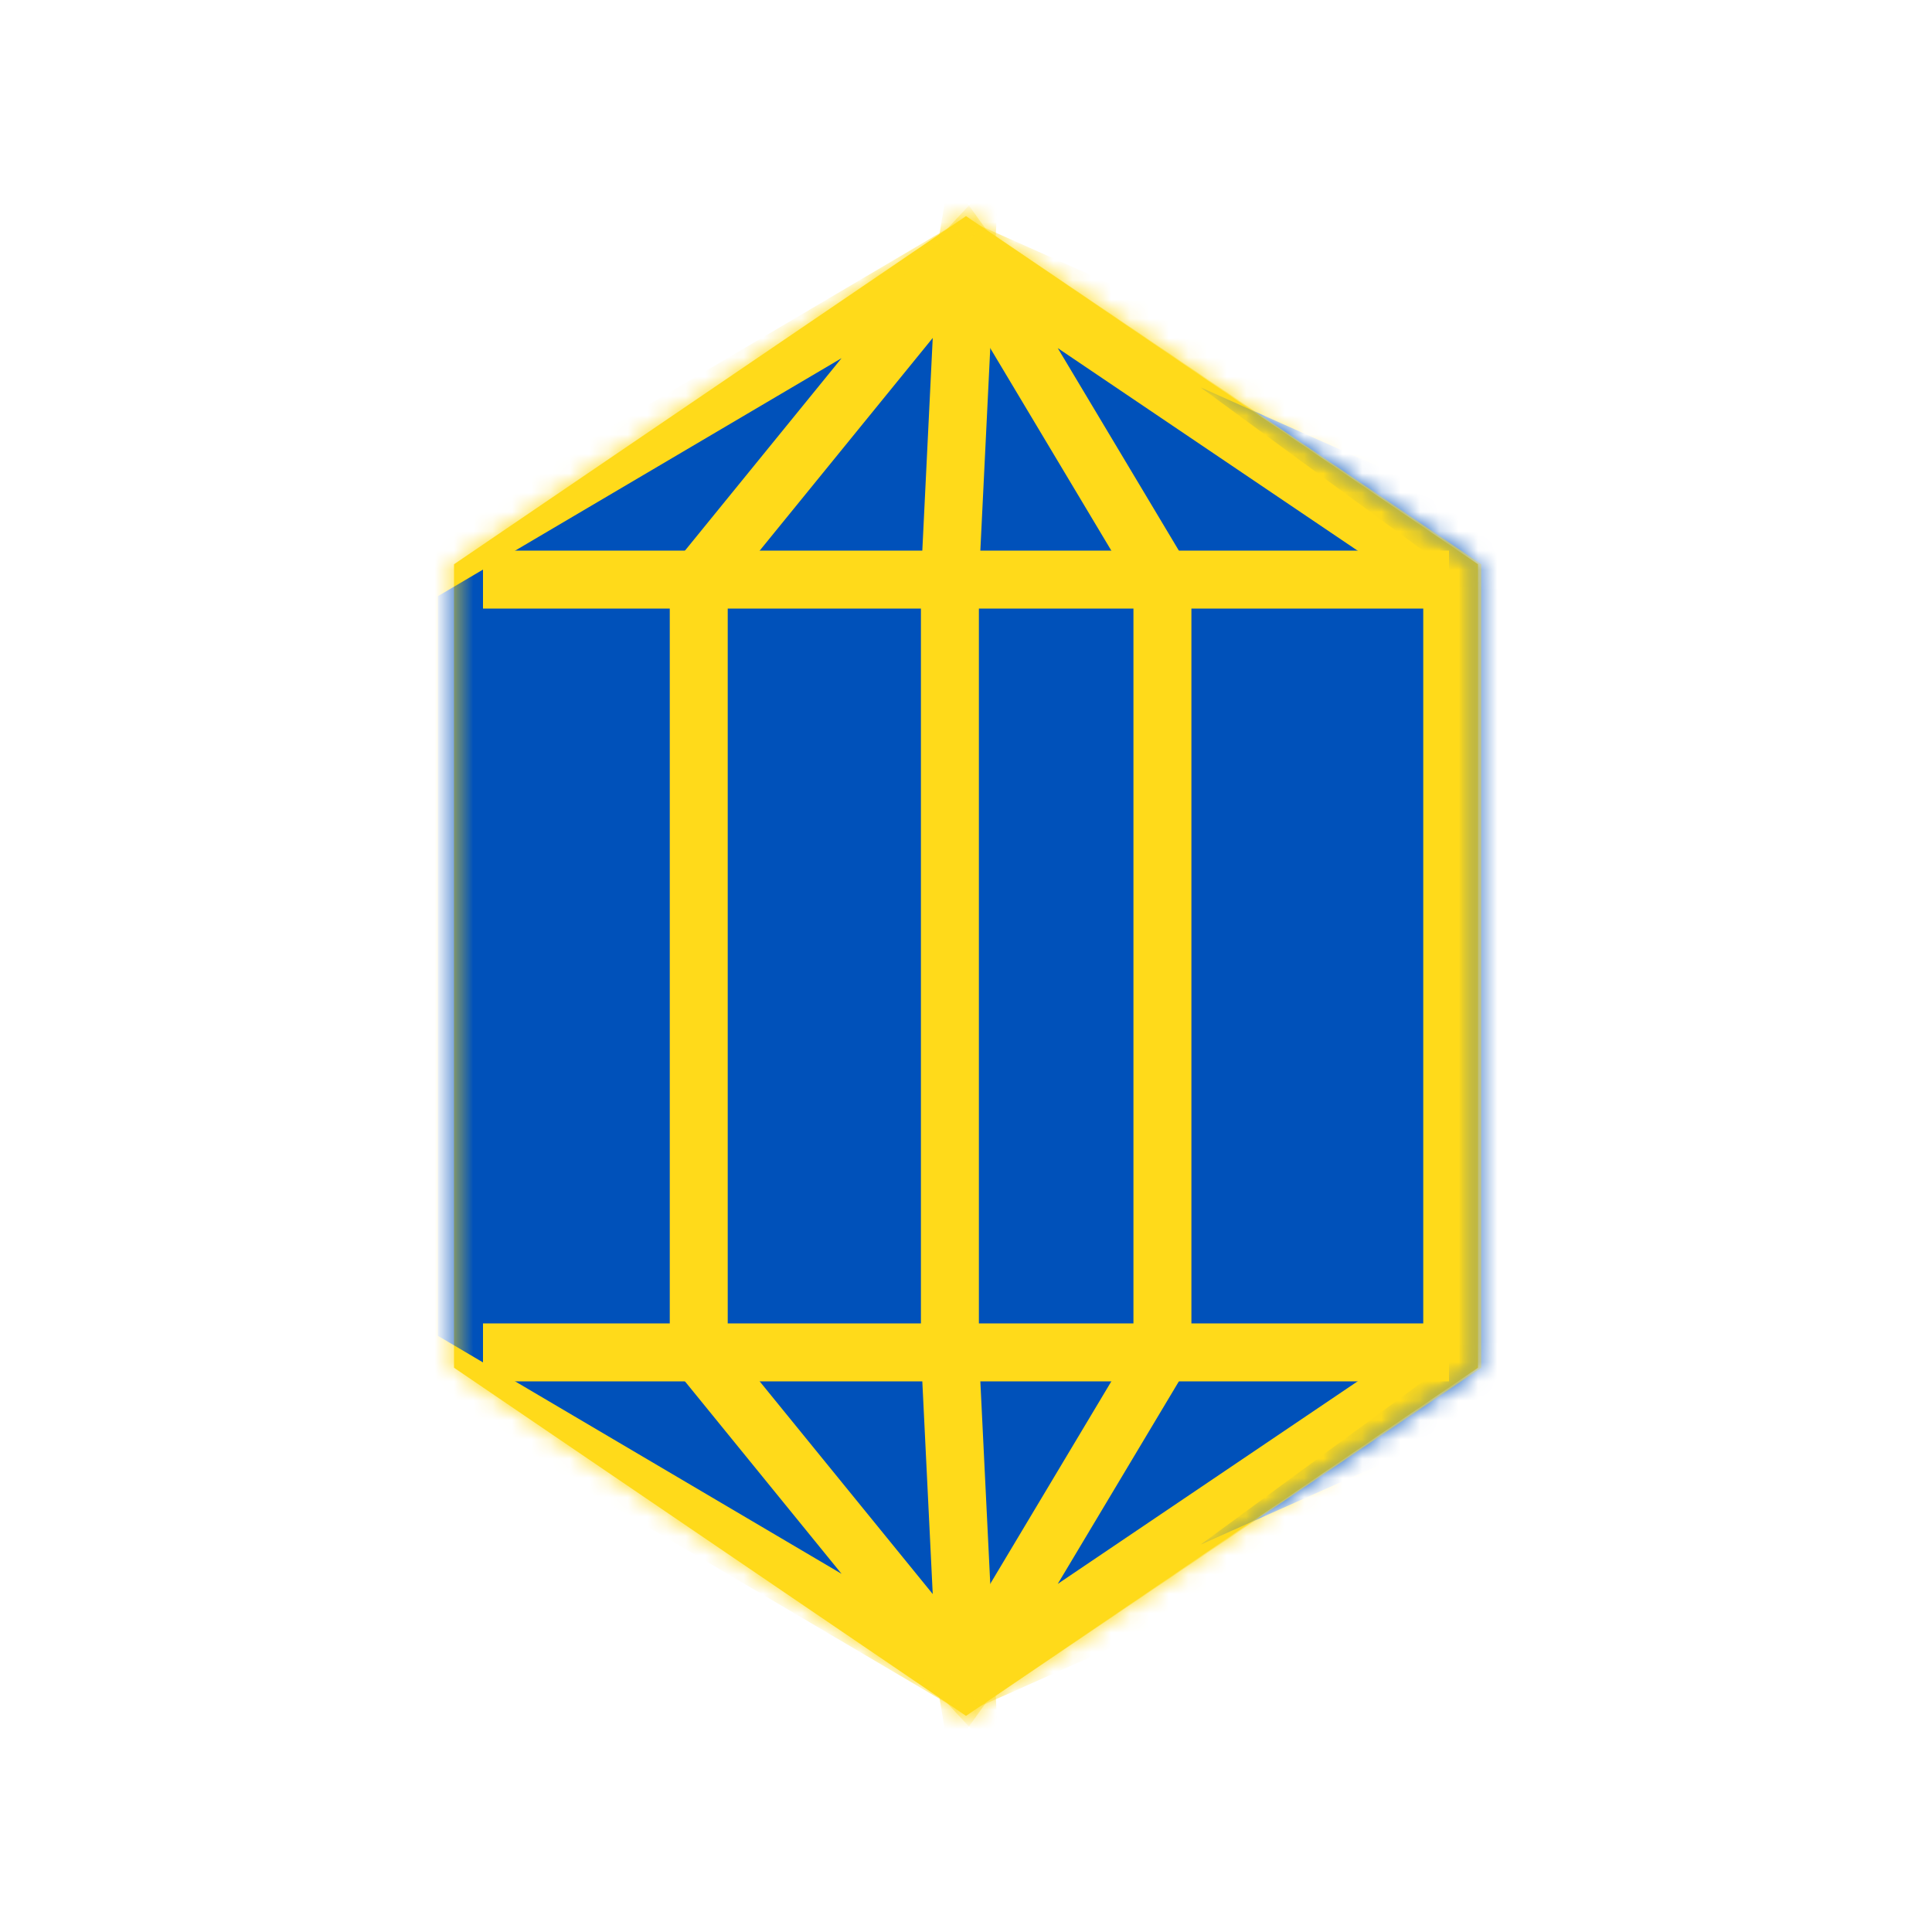 <svg width="406px"  height="406px"  xmlns="http://www.w3.org/2000/svg" viewBox="0 0 100 100" preserveAspectRatio="xMidYMid" class="lds-crystal" style="background: none; shape-rendering: auto;"><defs class=""><mask id="mask" class=""><path d="M50 13L75 30L75 70L50 87L25 70L25 30L50 13Z" fill="#fff" stroke="#000" ng-attr-stroke-width="{{config.width}}" stroke-width="3" class=""></path></mask></defs><path d="M50 13L75 30L75 70L50 87L25 70L25 30L50 13Z" ng-attr-fill="{{config.fill1}}" ng-attr-stroke="{{config.stroke}}" ng-attr-stroke-width="{{config.width}}" fill="#0051ba" stroke="#ffda1a" stroke-width="3" class=""></path><path d="M 50 13 L 62.167 30 L 62.167 70 L 50 87 L 47.167 70 L 47.167 30 Z" mask="url(#mask)" fill="#0051ba" ng-attr-stroke="{{config.stroke}}" ng-attr-stroke-width="{{config.width}}" stroke="#ffda1a" stroke-width="3" class=""><animate attributeName="d" calcMode="linear" values="M50 13L90 30L90 70L50 87L75 70L75 30Z;M50 13L25 30L25 70L50 87L10 70L10 30Z" keyTimes="0;1" dur="6.5" begin="-1.3s" repeatCount="indefinite" class=""></animate><animate attributeName="fill" calcMode="linear" values="#0051ba;#0051ba;#ffda1a" keyTimes="0;0.5;1" dur="6.5" begin="-1.3s" repeatCount="indefinite" class=""></animate></path><path d="M 50 13 L 49.167 30 L 49.167 70 L 50 87 L 34.167 70 L 34.167 30 Z" mask="url(#mask)" fill="#0051ba" ng-attr-stroke="{{config.stroke}}" ng-attr-stroke-width="{{config.width}}" stroke="#ffda1a" stroke-width="3" class=""><animate attributeName="d" calcMode="linear" values="M50 13L90 30L90 70L50 87L75 70L75 30Z;M50 13L25 30L25 70L50 87L10 70L10 30Z" keyTimes="0;1" dur="6.5" begin="-2.6s" repeatCount="indefinite" class=""></animate><animate attributeName="fill" calcMode="linear" values="#0051ba;#0051ba;#ffda1a" keyTimes="0;0.5;1" dur="6.5" begin="-2.6s" repeatCount="indefinite" class=""></animate></path><path d="M 50 13 L 36.167 30 L 36.167 70 L 50 87 L 21.167 70 L 21.167 30 Z" mask="url(#mask)" fill="#0051ba" ng-attr-stroke="{{config.stroke}}" ng-attr-stroke-width="{{config.width}}" stroke="#ffda1a" stroke-width="3" class=""><animate attributeName="d" calcMode="linear" values="M50 13L90 30L90 70L50 87L75 70L75 30Z;M50 13L25 30L25 70L50 87L10 70L10 30Z" keyTimes="0;1" dur="6.5" begin="-3.9s" repeatCount="indefinite" class=""></animate><animate attributeName="fill" calcMode="linear" values="#0051ba;#0051ba;#ffda1a" keyTimes="0;0.5;1" dur="6.5" begin="-3.9s" repeatCount="indefinite" class=""></animate></path><path d="M 50 13 L 88.167 30 L 88.167 70 L 50 87 L 73.167 70 L 73.167 30 Z" mask="url(#mask)" fill="#0051ba" ng-attr-stroke="{{config.stroke}}" ng-attr-stroke-width="{{config.width}}" stroke="#ffda1a" stroke-width="3" class=""><animate attributeName="d" calcMode="linear" values="M50 13L90 30L90 70L50 87L75 70L75 30Z;M50 13L25 30L25 70L50 87L10 70L10 30Z" keyTimes="0;1" dur="6.5" begin="-5.2s" repeatCount="indefinite" class=""></animate><animate attributeName="fill" calcMode="linear" values="#0051ba;#0051ba;#ffda1a" keyTimes="0;0.5;1" dur="6.5" begin="-5.2s" repeatCount="indefinite" class=""></animate></path><path d="M 50 13 L 75.167 30 L 75.167 70 L 50 87 L 60.167 70 L 60.167 30 Z" mask="url(#mask)" fill="#0051ba" ng-attr-stroke="{{config.stroke}}" ng-attr-stroke-width="{{config.width}}" stroke="#ffda1a" stroke-width="3" class=""><animate attributeName="d" calcMode="linear" values="M50 13L90 30L90 70L50 87L75 70L75 30Z;M50 13L25 30L25 70L50 87L10 70L10 30Z" keyTimes="0;1" dur="6.5" begin="0s" repeatCount="indefinite" class=""></animate><animate attributeName="fill" calcMode="linear" values="#0051ba;#0051ba;#ffda1a" keyTimes="0;0.5;1" dur="6.5" begin="0s" repeatCount="indefinite" class=""></animate></path><path d="M25 30L75 30" ng-attr-fill="{{config.fill1}}" ng-attr-stroke="{{config.stroke}}" ng-attr-stroke-width="{{config.width}}" fill="#0051ba" stroke="#ffda1a" stroke-width="3" class=""></path><path d="M25 70L75 70" ng-attr-fill="{{config.fill1}}" ng-attr-stroke="{{config.stroke}}" ng-attr-stroke-width="{{config.width}}" fill="#0051ba" stroke="#ffda1a" stroke-width="3" class=""></path></svg>